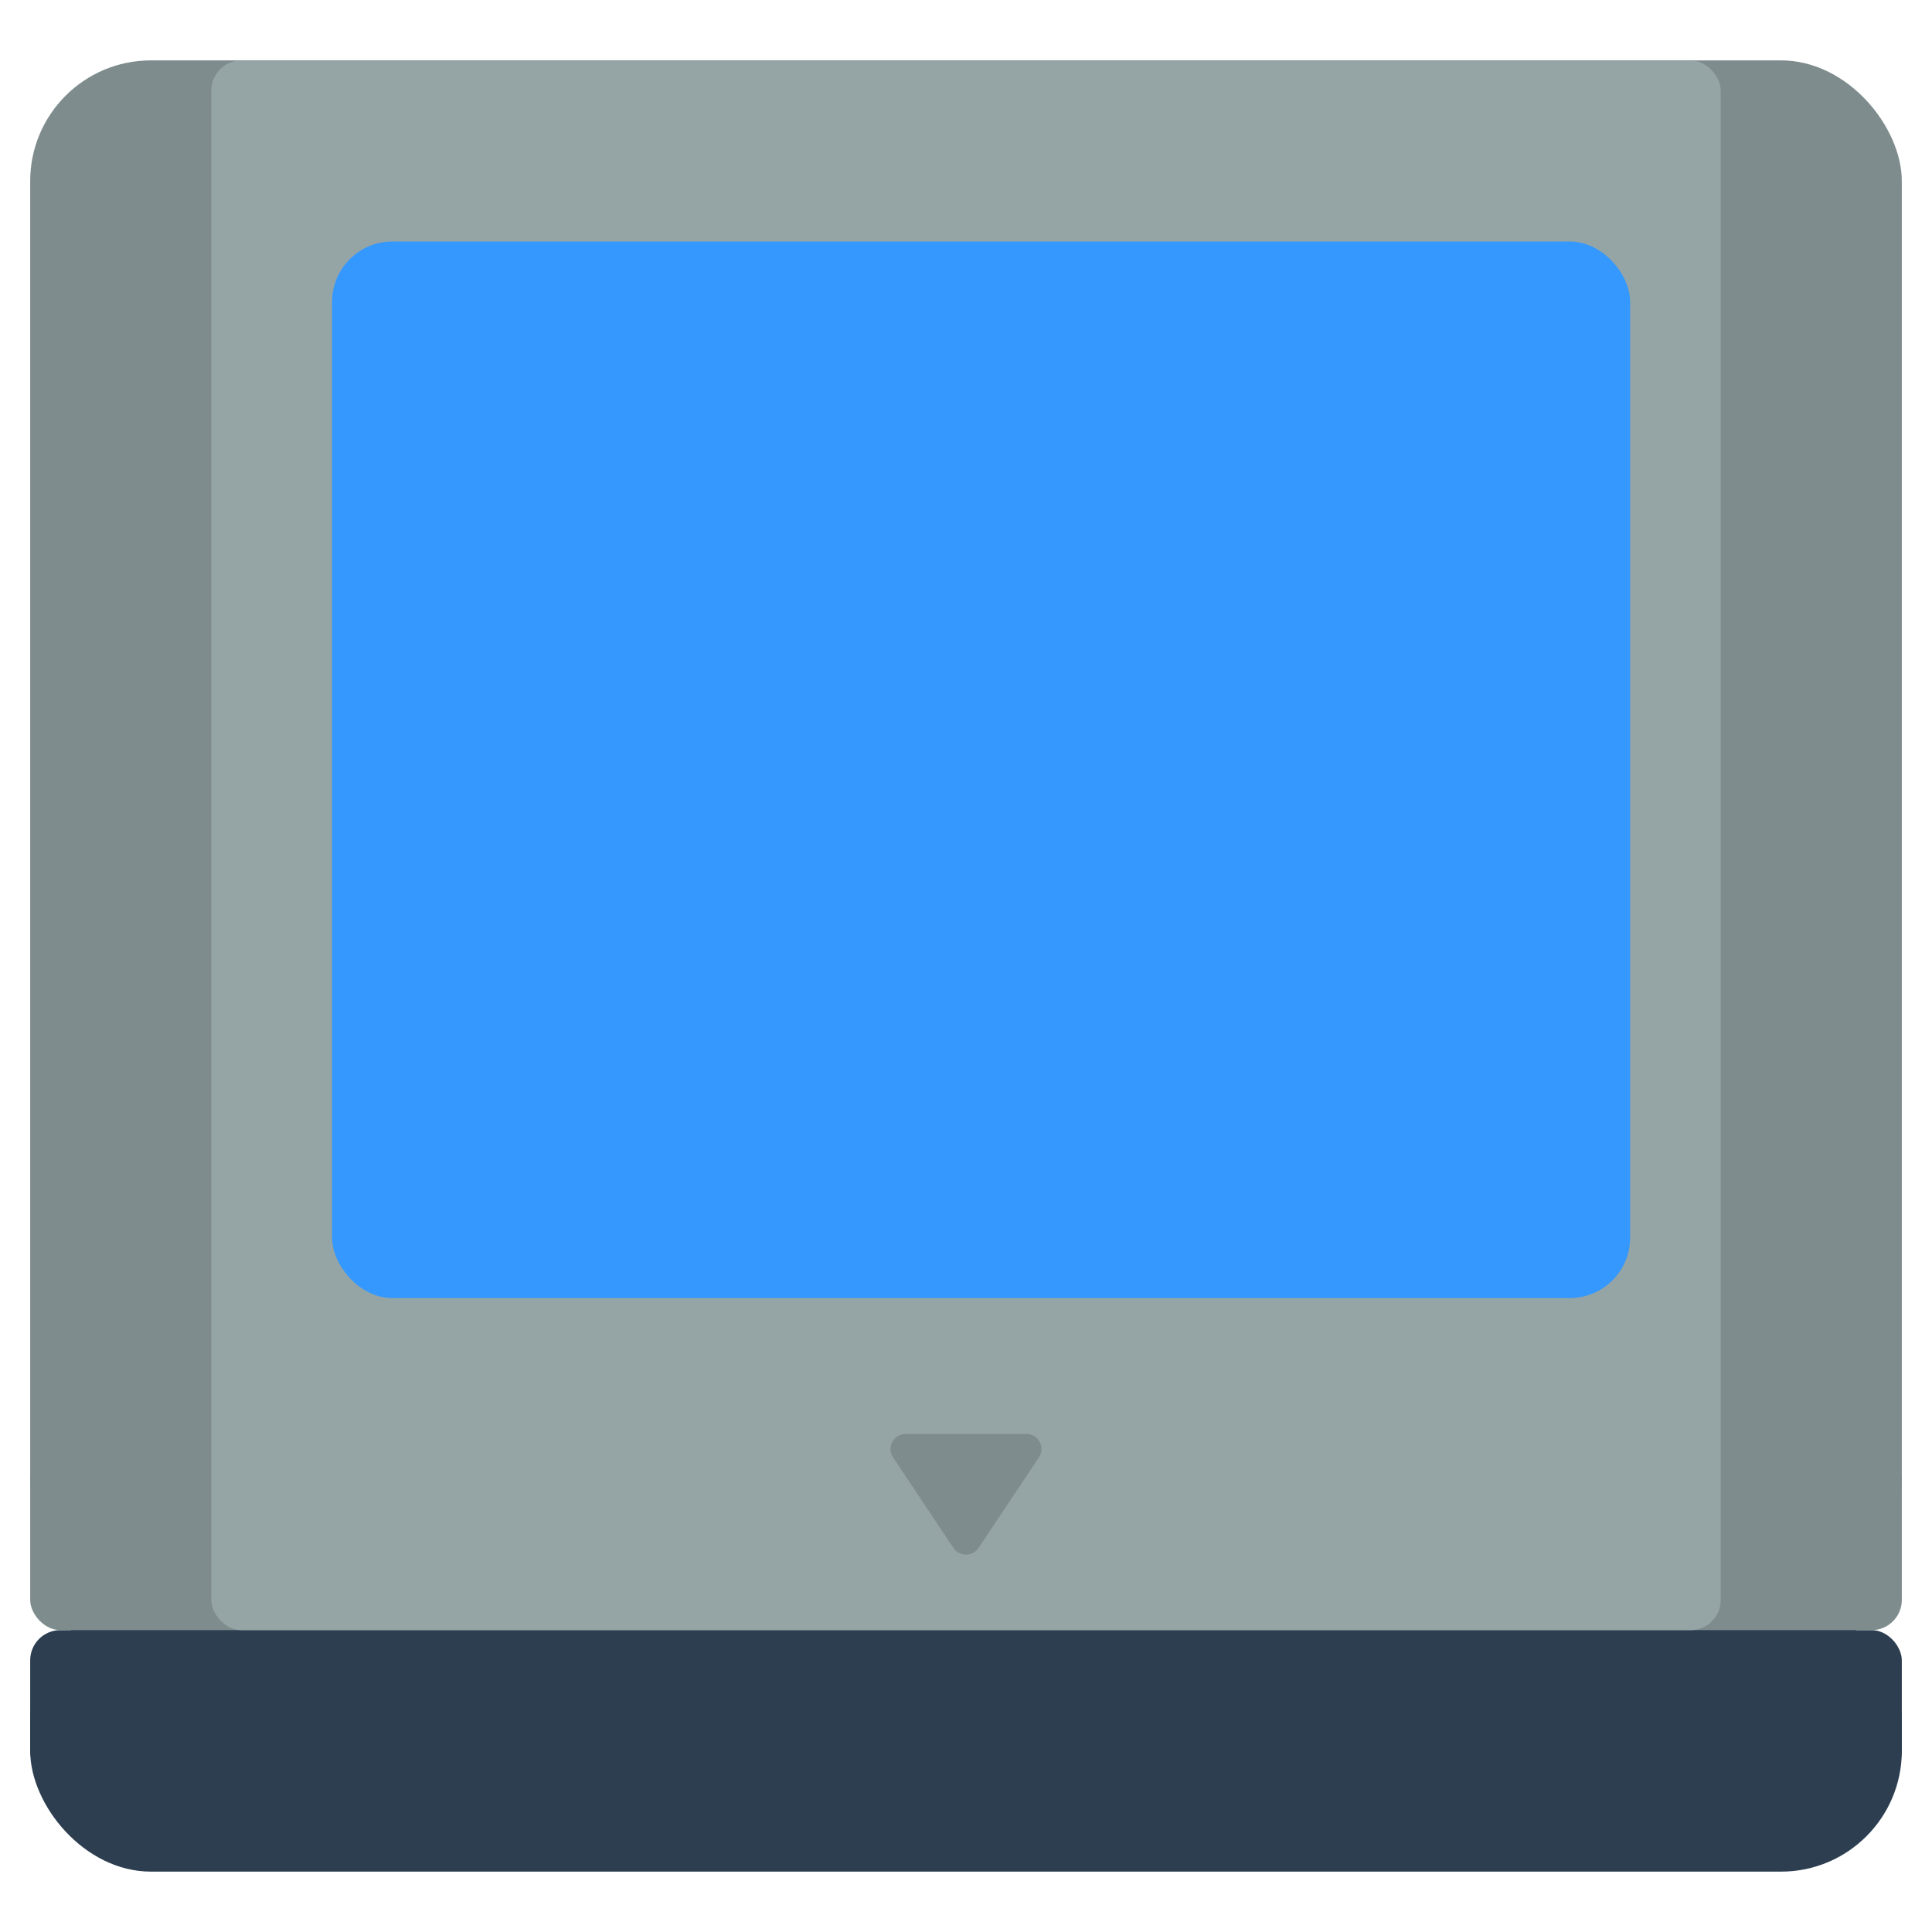 <?xml version="1.0" encoding="UTF-8" standalone="no"?>
<!-- Created with Inkscape (http://www.inkscape.org/) -->

<svg
   xmlns:dc="http://purl.org/dc/elements/1.1/"
   xmlns:cc="http://creativecommons.org/ns#"
   xmlns:rdf="http://www.w3.org/1999/02/22-rdf-syntax-ns#"
   xmlns:svg="http://www.w3.org/2000/svg"
   xmlns="http://www.w3.org/2000/svg"
   xmlns:sodipodi="http://sodipodi.sourceforge.net/DTD/sodipodi-0.dtd"
   xmlns:inkscape="http://www.inkscape.org/namespaces/inkscape"
   id="svg2"
   version="1.1"
   inkscape:version="0.91 r13725"
   width="64"
   height="64"
   sodipodi:docname="Nintendo - Virtual Boy-content.svg">
  <defs
     id="defs6" />
  <sodipodi:namedview
     pagecolor="#ffffff"
     bordercolor="#666666"
     borderopacity="1"
     objecttolerance="10"
     gridtolerance="10"
     guidetolerance="10"
     inkscape:pageopacity="0"
     inkscape:pageshadow="2"
     inkscape:window-width="1440"
     inkscape:window-height="836"
     id="namedview4"
     showgrid="true"
     inkscape:zoom="7.5853275"
     inkscape:cx="1.5983928"
     inkscape:cy="27.737054"
     inkscape:window-x="0"
     inkscape:window-y="27"
     inkscape:window-maximized="1"
     inkscape:current-layer="svg2"
     inkscape:snap-bbox="true">
    <inkscape:grid
       type="xygrid"
       id="grid2987"
       empspacing="4"
       visible="true"
       enabled="true"
       snapvisiblegridlinesonly="true" />
  </sodipodi:namedview>
  <g
     inkscape:groupmode="layer"
     id="layer3"
     inkscape:label="logo">
    <rect
       style="fill:#7f8c8d;fill-opacity:1;stroke:none"
       id="rect3793"
       width="62"
       height="51"
       x="1"
       y="2"
       ry="4" />
    <rect
       style="fill:#2c3e50;fill-opacity:1;stroke:none"
       id="rect3793-5"
       width="62"
       height="9"
       x="1"
       y="53"
       ry="4" />
    <rect
       style="fill:#2c3e50;fill-opacity:1;stroke:none"
       id="rect3813"
       width="62"
       height="5"
       x="1"
       y="54"
       rx="1"
       ry="1" />
    <rect
       style="fill:#7f8c8d;fill-opacity:1;stroke:none"
       id="rect3815"
       width="62"
       height="6"
       x="1"
       y="48"
       rx="1"
       ry="1" />
    <rect
       style="fill:#95a5a6;fill-opacity:1;stroke:none"
       id="rect3820"
       width="50"
       height="52"
       x="7"
       y="2"
       rx="1"
       ry="1" />
    <rect
       style="fill:#3498ff;fill-opacity:1;stroke:none"
       id="rect3822"
       width="43"
       height="35"
       x="11"
       y="8"
       rx="2.002"
       ry="2" />
    <path
       style="fill:#7f8c8d;stroke:#7f8c8d;stroke-width:1px;stroke-linecap:butt;stroke-linejoin:round;stroke-opacity:1;fill-opacity:1"
       d="m 30,48 4,0 -2,3 z"
       id="path3824"
       inkscape:connector-curvature="0"
       sodipodi:nodetypes="cccc" />
  </g>
</svg>
